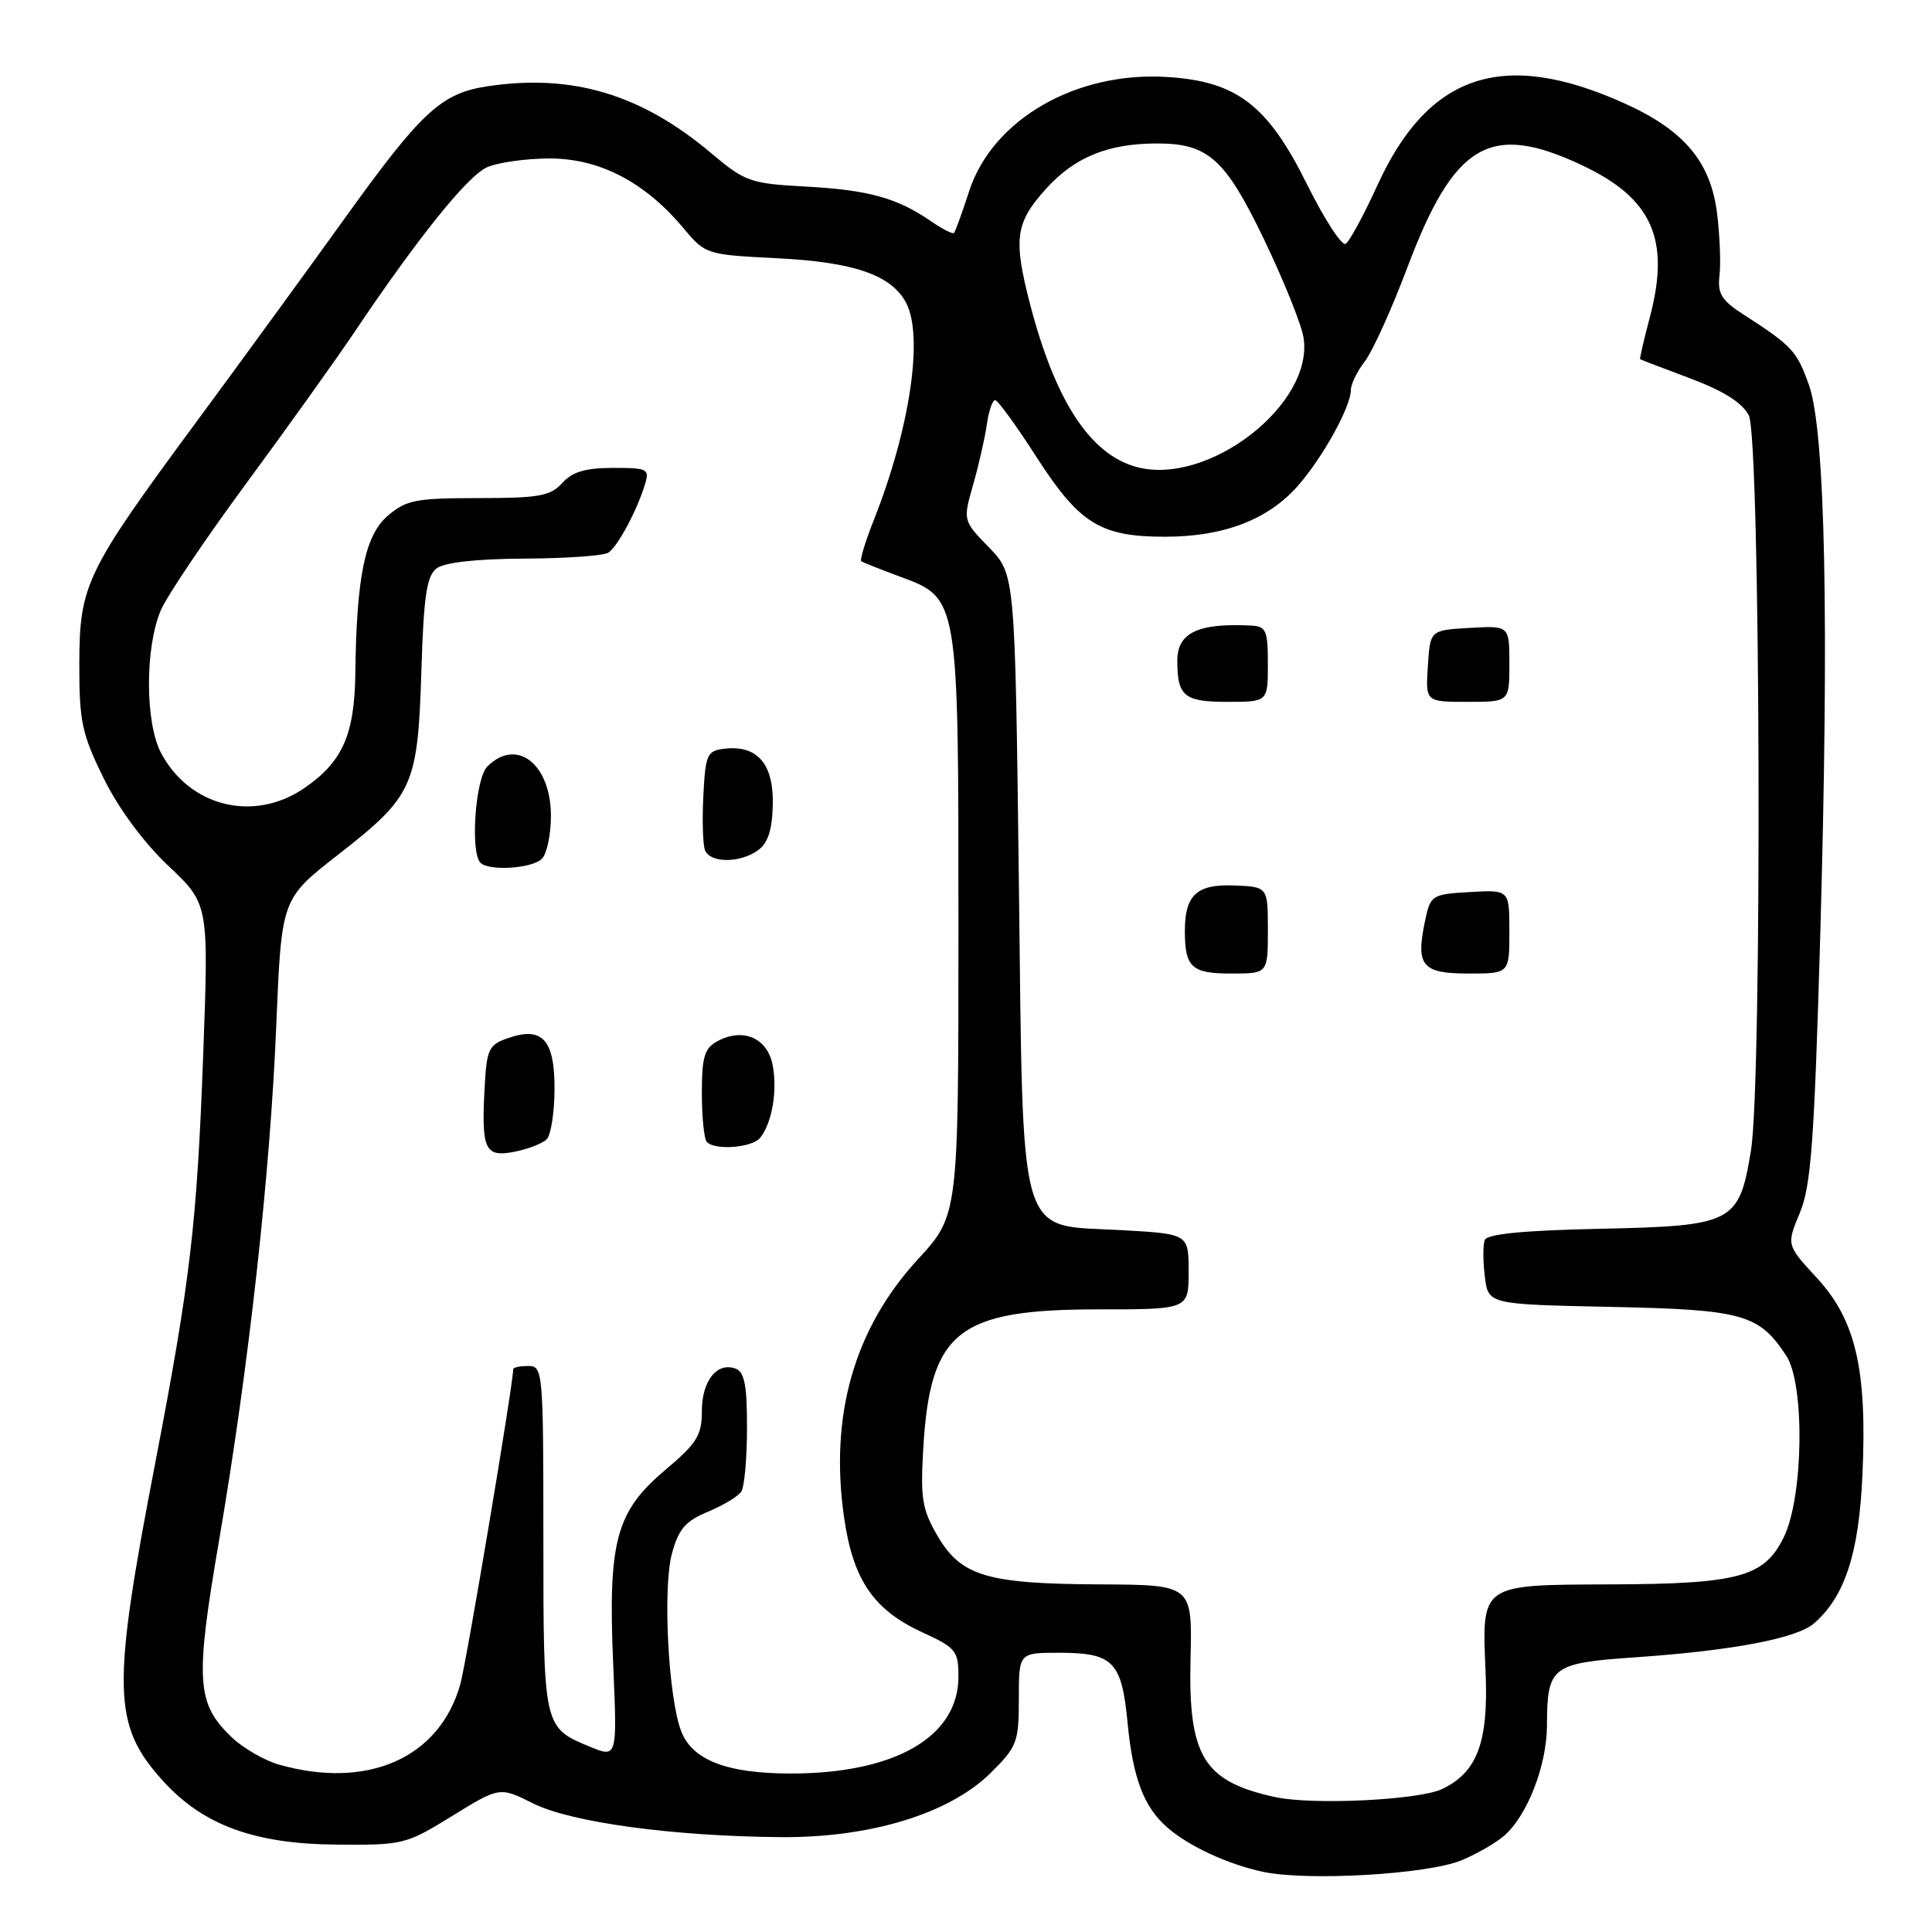 <?xml version="1.0" encoding="UTF-8" standalone="no"?>
<!DOCTYPE svg PUBLIC "-//W3C//DTD SVG 1.1//EN" "http://www.w3.org/Graphics/SVG/1.1/DTD/svg11.dtd" >
<svg xmlns="http://www.w3.org/2000/svg" xmlns:xlink="http://www.w3.org/1999/xlink" version="1.1" viewBox="0 0 256 256">
 <g >
 <path fill="currentColor"
d=" M 193.68 246.49 C 195.74 245.63 198.29 244.15 199.35 243.21 C 202.41 240.50 204.95 233.92 204.98 228.68 C 205.01 220.78 205.54 220.38 216.71 219.60 C 229.58 218.71 238.07 217.10 240.36 215.11 C 244.45 211.56 246.31 205.88 246.78 195.49 C 247.42 181.50 245.91 174.94 240.76 169.35 C 236.71 164.96 236.71 164.96 238.48 160.73 C 239.97 157.17 240.40 151.39 241.19 124.00 C 242.38 82.34 241.87 57.09 239.69 51.00 C 238.08 46.49 237.48 45.84 231.00 41.66 C 228.12 39.81 227.56 38.90 227.84 36.53 C 228.03 34.95 227.89 31.24 227.52 28.27 C 226.66 21.40 223.13 17.23 215.15 13.65 C 199.14 6.46 189.24 9.78 182.50 24.58 C 180.70 28.52 178.82 31.99 178.31 32.31 C 177.80 32.62 175.51 29.09 173.21 24.47 C 167.98 13.91 163.89 10.77 154.63 10.20 C 142.58 9.45 131.53 15.82 128.43 25.30 C 127.50 28.16 126.59 30.66 126.42 30.86 C 126.25 31.06 124.85 30.35 123.31 29.28 C 118.86 26.22 115.06 25.17 106.74 24.72 C 99.41 24.32 98.72 24.08 94.23 20.29 C 84.97 12.48 75.83 9.75 64.61 11.43 C 58.44 12.36 55.85 14.76 45.47 29.22 C 40.62 35.97 31.84 48.02 25.95 56.00 C 11.33 75.82 10.53 77.48 10.51 88.02 C 10.50 95.62 10.85 97.25 13.73 103.11 C 15.72 107.15 19.02 111.62 22.31 114.73 C 27.66 119.79 27.66 119.79 26.93 139.64 C 26.09 162.32 25.23 169.60 20.54 194.00 C 14.79 223.85 14.91 228.57 21.56 235.94 C 26.88 241.83 33.67 244.33 44.57 244.42 C 53.41 244.50 53.80 244.40 59.92 240.62 C 66.21 236.75 66.21 236.75 70.66 238.97 C 75.68 241.48 89.22 243.32 103.50 243.43 C 115.35 243.52 125.79 240.32 131.25 234.94 C 134.77 231.46 135.00 230.86 135.00 225.12 C 135.00 219.00 135.00 219.00 140.31 219.00 C 147.53 219.00 148.64 220.14 149.42 228.38 C 150.12 235.61 151.57 239.43 154.65 242.13 C 157.46 244.60 162.68 247.03 167.33 248.02 C 173.23 249.29 189.21 248.36 193.68 246.49 Z  M 169.00 238.13 C 159.48 236.07 157.44 232.75 157.75 219.81 C 157.99 210.00 157.99 210.00 145.74 209.94 C 130.77 209.87 127.34 208.85 124.22 203.50 C 122.18 200.00 121.95 198.54 122.34 191.87 C 123.26 176.40 126.92 173.50 145.50 173.50 C 157.50 173.50 157.50 173.50 157.50 168.50 C 157.50 163.50 157.50 163.50 148.60 163.00 C 134.66 162.22 135.61 165.44 135.00 116.48 C 134.50 76.11 134.50 76.11 131.05 72.54 C 127.59 68.98 127.59 68.98 128.94 64.24 C 129.69 61.63 130.50 58.04 130.76 56.25 C 131.01 54.46 131.51 53.01 131.86 53.02 C 132.21 53.02 134.67 56.40 137.32 60.53 C 143.04 69.41 145.80 71.12 154.39 71.12 C 162.14 71.12 168.04 68.86 171.98 64.37 C 175.28 60.61 179.00 53.88 179.00 51.67 C 179.00 50.90 179.83 49.20 180.85 47.88 C 181.86 46.57 184.39 41.00 186.46 35.50 C 192.70 18.92 197.45 16.14 209.68 21.92 C 218.93 26.30 221.34 31.71 218.62 42.00 C 217.82 45.02 217.24 47.54 217.33 47.60 C 217.42 47.66 220.42 48.81 223.99 50.15 C 228.41 51.81 230.88 53.38 231.73 55.05 C 233.27 58.09 233.52 143.25 232.01 152.45 C 230.44 162.05 229.69 162.44 212.05 162.82 C 201.78 163.04 197.03 163.51 196.73 164.32 C 196.49 164.97 196.50 167.15 196.75 169.17 C 197.20 172.83 197.20 172.83 213.40 173.17 C 230.95 173.53 233.07 174.12 236.70 179.66 C 239.17 183.44 238.97 198.35 236.37 203.67 C 233.78 208.96 230.44 209.88 213.37 209.94 C 196.07 210.01 196.35 209.82 196.85 221.58 C 197.24 230.85 195.75 234.84 191.08 237.06 C 188.02 238.52 173.97 239.20 169.00 238.13 Z  M 168.00 123.25 C 168.00 117.50 168.00 117.50 163.49 117.33 C 158.58 117.14 157.00 118.60 157.00 123.35 C 157.00 128.17 157.90 129.00 163.11 129.00 C 168.00 129.00 168.00 129.00 168.00 123.25 Z  M 200.00 123.45 C 200.00 117.90 200.00 117.90 194.79 118.20 C 189.72 118.49 189.55 118.60 188.83 122.00 C 187.57 127.97 188.41 129.00 194.57 129.00 C 200.00 129.00 200.00 129.00 200.00 123.45 Z  M 168.00 88.00 C 168.00 83.51 167.77 82.99 165.75 82.89 C 158.73 82.54 156.00 83.85 156.00 87.54 C 156.00 92.25 156.91 93.00 162.61 93.00 C 168.00 93.00 168.00 93.00 168.00 88.00 Z  M 200.00 87.95 C 200.00 82.90 200.00 82.90 194.75 83.20 C 189.50 83.50 189.50 83.50 189.20 88.25 C 188.89 93.00 188.89 93.00 194.45 93.00 C 200.00 93.00 200.00 93.00 200.00 87.95 Z  M 37.00 233.83 C 35.08 233.29 32.26 231.67 30.74 230.23 C 26.03 225.75 25.83 222.79 29.01 204.22 C 32.97 181.11 35.80 155.59 36.61 135.80 C 37.30 119.11 37.30 119.11 44.74 113.30 C 54.76 105.49 55.35 104.20 55.83 89.03 C 56.14 78.96 56.53 76.32 57.86 75.31 C 58.91 74.52 63.12 74.05 69.50 74.02 C 75.00 73.99 80.00 73.64 80.61 73.23 C 81.84 72.42 84.37 67.72 85.44 64.25 C 86.10 62.13 85.86 62.00 81.22 62.00 C 77.58 62.00 75.84 62.52 74.50 64.00 C 72.94 65.73 71.42 66.00 63.40 66.00 C 55.09 66.00 53.82 66.25 51.37 68.35 C 48.36 70.95 47.24 76.40 47.08 89.30 C 46.98 97.39 45.35 101.01 40.26 104.47 C 33.61 108.99 25.12 106.89 21.35 99.79 C 19.22 95.79 19.20 85.83 21.30 80.88 C 22.09 79.02 27.20 71.42 32.67 64.00 C 38.13 56.58 44.57 47.58 46.97 44.00 C 55.36 31.52 61.92 23.36 64.50 22.18 C 65.93 21.53 69.68 21.00 72.85 21.00 C 79.45 21.00 85.46 24.13 90.56 30.23 C 93.47 33.71 93.59 33.75 103.01 34.22 C 113.14 34.73 118.09 36.43 120.05 40.10 C 122.40 44.49 120.60 56.71 115.83 68.79 C 114.68 71.69 113.91 74.20 114.12 74.36 C 114.33 74.52 116.60 75.42 119.16 76.37 C 127.06 79.30 127.00 78.93 127.00 122.91 C 127.00 161.02 127.00 161.02 121.63 166.86 C 113.17 176.06 109.88 187.61 111.86 201.17 C 113.05 209.37 115.77 213.34 122.23 216.30 C 126.66 218.33 127.00 218.75 127.00 222.17 C 127.00 230.14 118.59 235.00 104.79 235.00 C 96.32 235.00 91.71 233.22 90.25 229.37 C 88.55 224.91 87.80 210.44 89.03 205.88 C 89.91 202.61 90.81 201.56 93.81 200.31 C 95.84 199.47 97.83 198.26 98.23 197.64 C 98.64 197.01 98.98 193.22 98.98 189.22 C 99.00 183.63 98.65 181.80 97.49 181.36 C 95.03 180.42 93.00 182.96 93.00 186.97 C 93.00 190.19 92.35 191.24 88.15 194.78 C 81.60 200.30 80.55 204.23 81.25 220.52 C 81.79 232.94 81.79 232.94 78.14 231.44 C 72.01 228.91 72.00 228.87 72.00 203.81 C 72.00 181.67 71.94 181.00 70.00 181.00 C 68.90 181.00 68.00 181.19 68.00 181.43 C 68.00 183.43 61.80 220.34 60.98 223.22 C 58.21 232.95 48.73 237.14 37.00 233.83 Z  M 72.44 150.96 C 73.00 150.40 73.46 147.43 73.48 144.35 C 73.50 137.75 71.87 135.96 67.30 137.56 C 64.72 138.46 64.48 139.00 64.20 144.41 C 63.78 152.38 64.28 153.39 68.23 152.60 C 70.00 152.25 71.89 151.51 72.44 150.96 Z  M 100.74 150.75 C 102.32 148.75 103.04 144.45 102.37 141.08 C 101.66 137.53 98.46 136.15 95.09 137.95 C 93.34 138.89 93.00 140.01 93.00 144.87 C 93.00 148.06 93.30 150.97 93.67 151.33 C 94.80 152.47 99.70 152.07 100.74 150.75 Z  M 71.80 113.80 C 72.46 113.14 73.00 110.59 73.00 108.13 C 73.00 101.22 68.46 97.69 64.57 101.57 C 62.98 103.16 62.29 112.95 63.67 114.33 C 64.79 115.45 70.52 115.08 71.80 113.80 Z  M 100.46 112.65 C 101.77 111.70 102.33 109.94 102.40 106.57 C 102.51 101.21 100.34 98.70 96.00 99.21 C 93.69 99.48 93.48 99.95 93.20 105.39 C 93.03 108.63 93.13 111.89 93.41 112.64 C 94.08 114.39 98.08 114.39 100.46 112.65 Z  M 150.60 61.88 C 144.47 60.22 139.84 53.16 136.51 40.38 C 134.24 31.65 134.53 29.53 138.60 25.02 C 142.39 20.82 146.81 19.02 153.30 19.01 C 160.08 19.00 162.34 21.02 167.49 31.72 C 170.07 37.10 172.43 42.94 172.72 44.70 C 174.17 53.52 160.11 64.45 150.60 61.88 Z "/>
</g>
</svg>